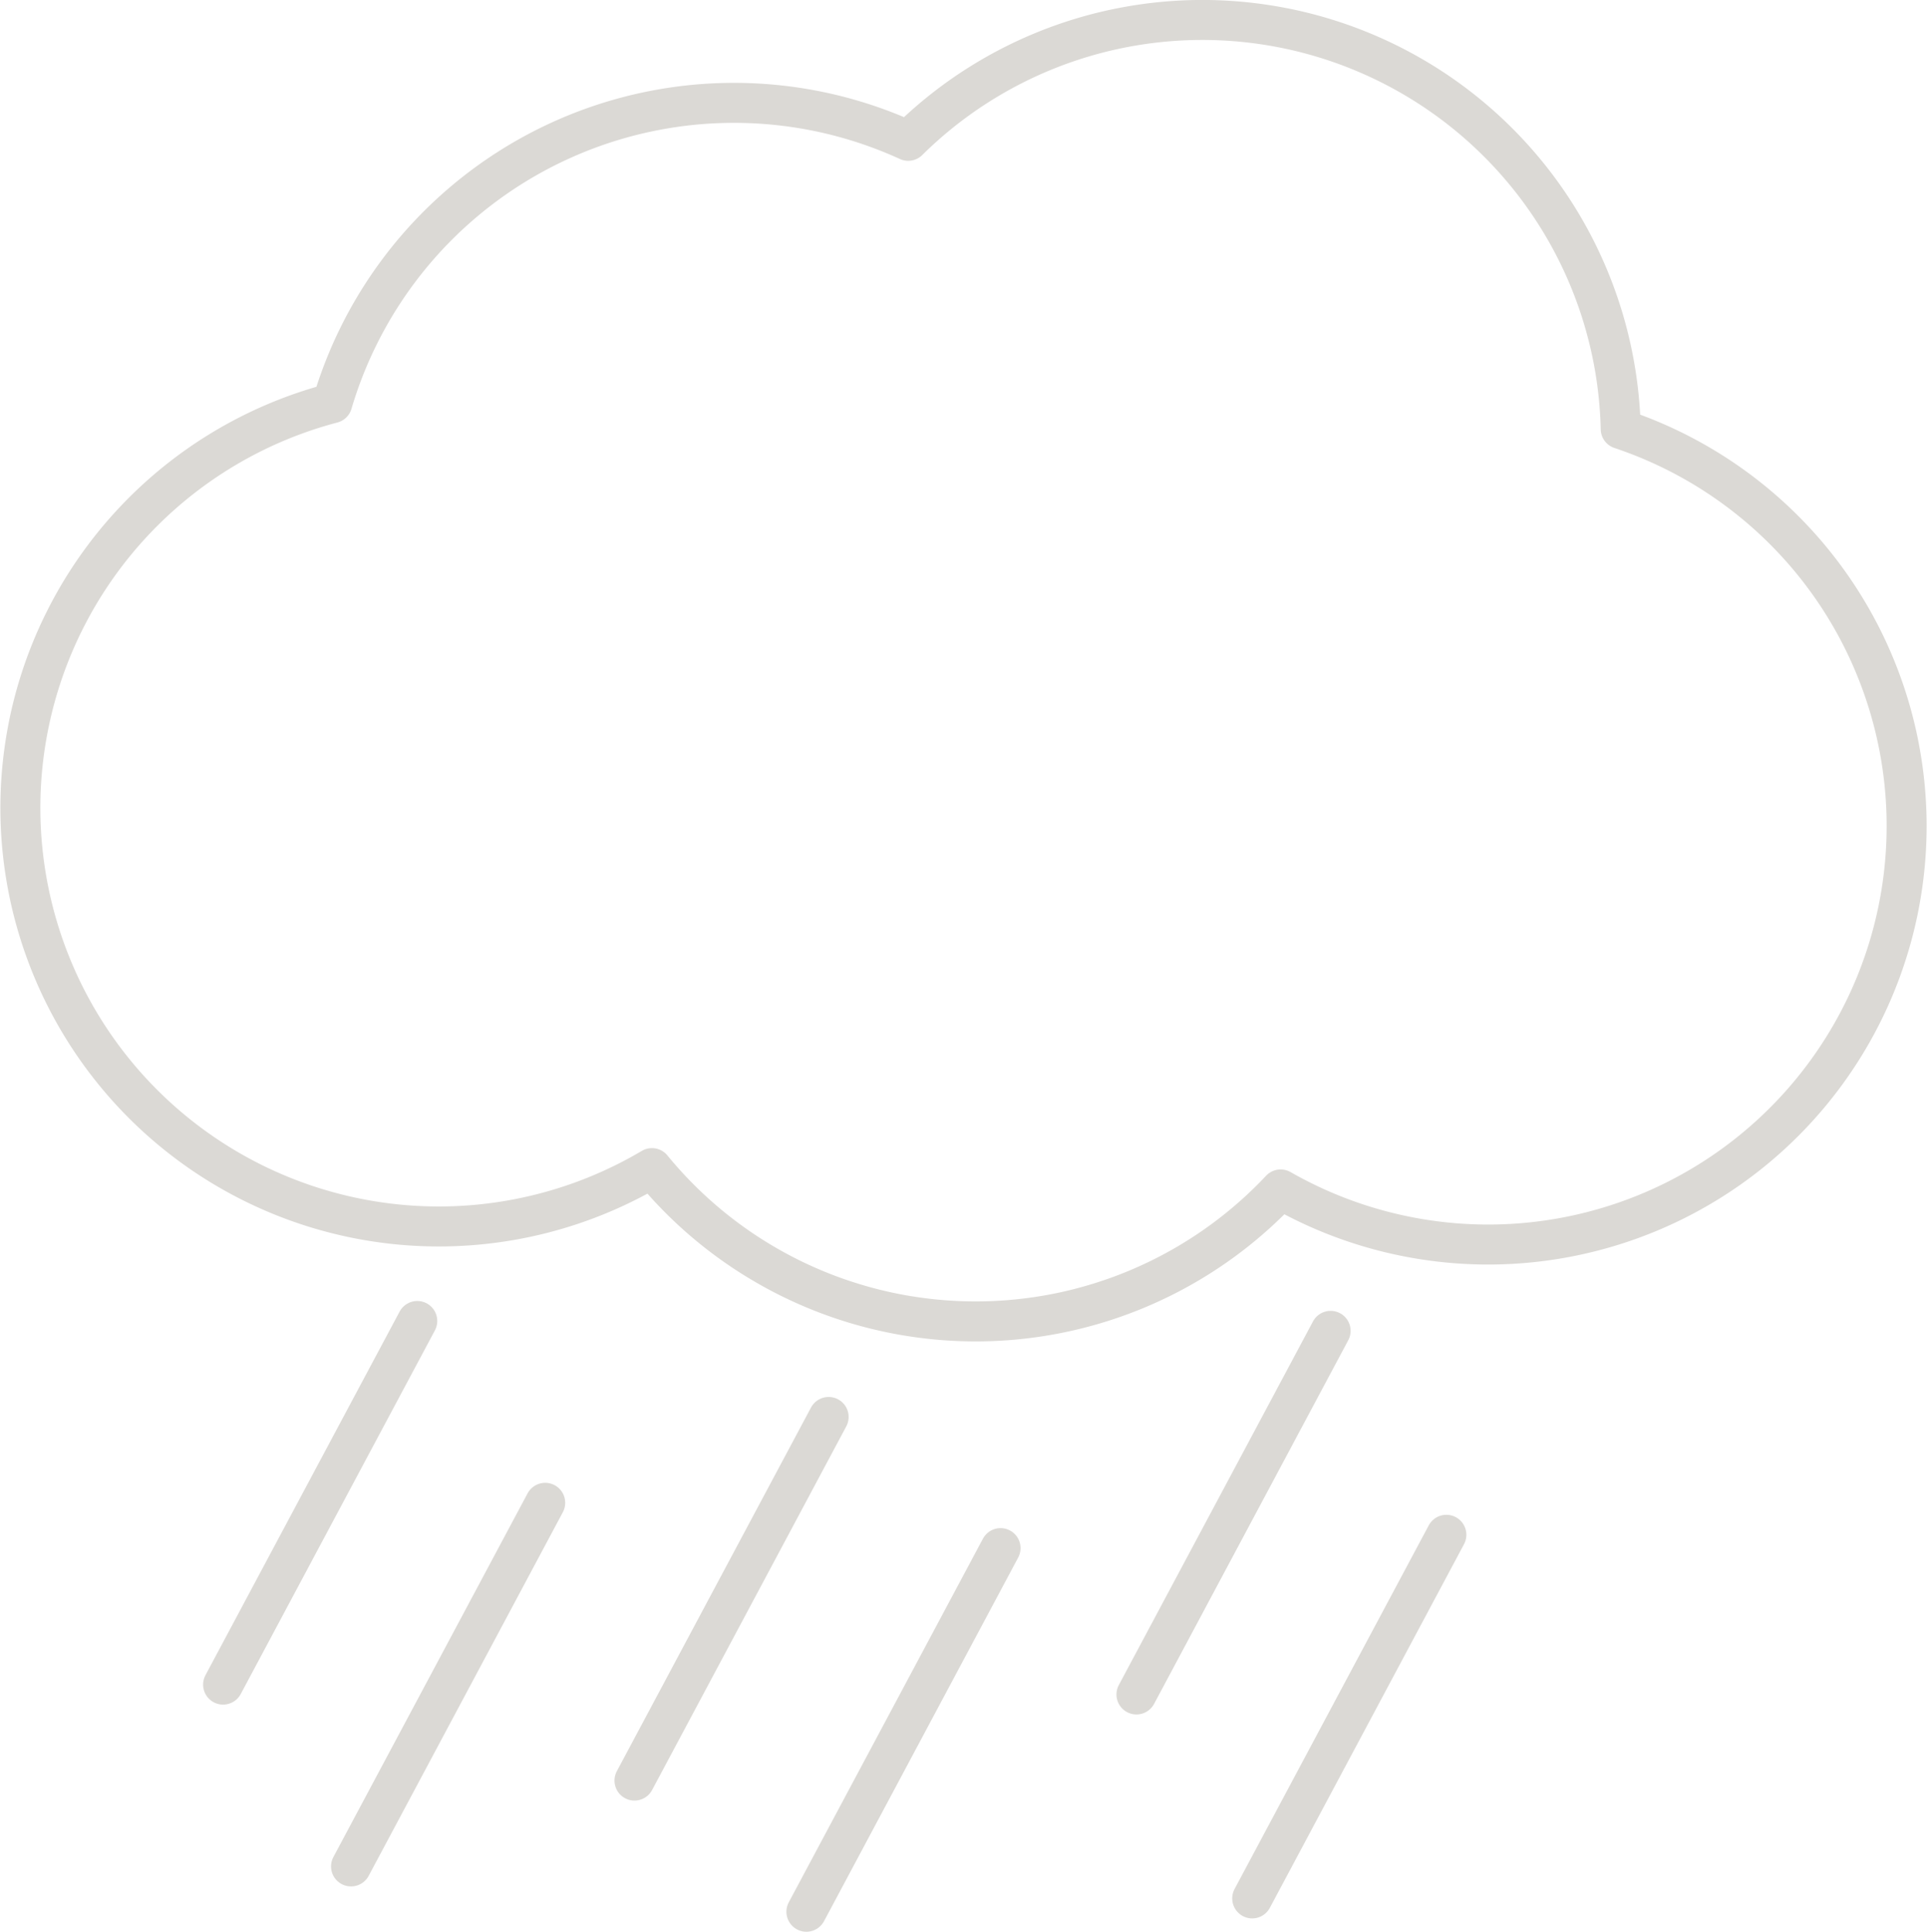 <svg xmlns="http://www.w3.org/2000/svg" viewBox="0 0 722.97 724.61"><defs><style>.cls-1,.cls-2{fill:none;stroke:#dbd9d5;stroke-linejoin:round;stroke-width:15px;}.cls-2{stroke-linecap:round;}</style></defs><g id="Layer_2" data-name="Layer 2"><g id="Weather_Icons" data-name="Weather Icons"><g id="Partly_Cloudy_Night" data-name="Partly Cloudy Night"><g id="Raincloud"><g id="Cloud"><path class="cls-1" d="M608.06,160.92A157,157,0,0,0,340.74,52.82a157.14,157.14,0,0,0-216.07,98.41A157,157,0,1,0,244.6,438.17h0a157,157,0,0,0,235.87,8A157,157,0,1,0,608.06,160.92Z" transform="translate(0 0)"/></g><g id="Rain"><line class="cls-2" x1="310.89" y1="531.51" x2="238.04" y2="667.91"/><line class="cls-2" x1="499.22" y1="499.21" x2="426.37" y2="635.61"/><line class="cls-2" x1="156.55" y1="495.51" x2="83.7" y2="631.91"/><line class="cls-2" x1="375.39" y1="580.71" x2="302.54" y2="717.11"/><line class="cls-2" x1="542.65" y1="575.71" x2="469.8" y2="712.11"/><line class="cls-2" x1="204.55" y1="563.71" x2="131.7" y2="700.11"/></g></g></g></g></g></svg>